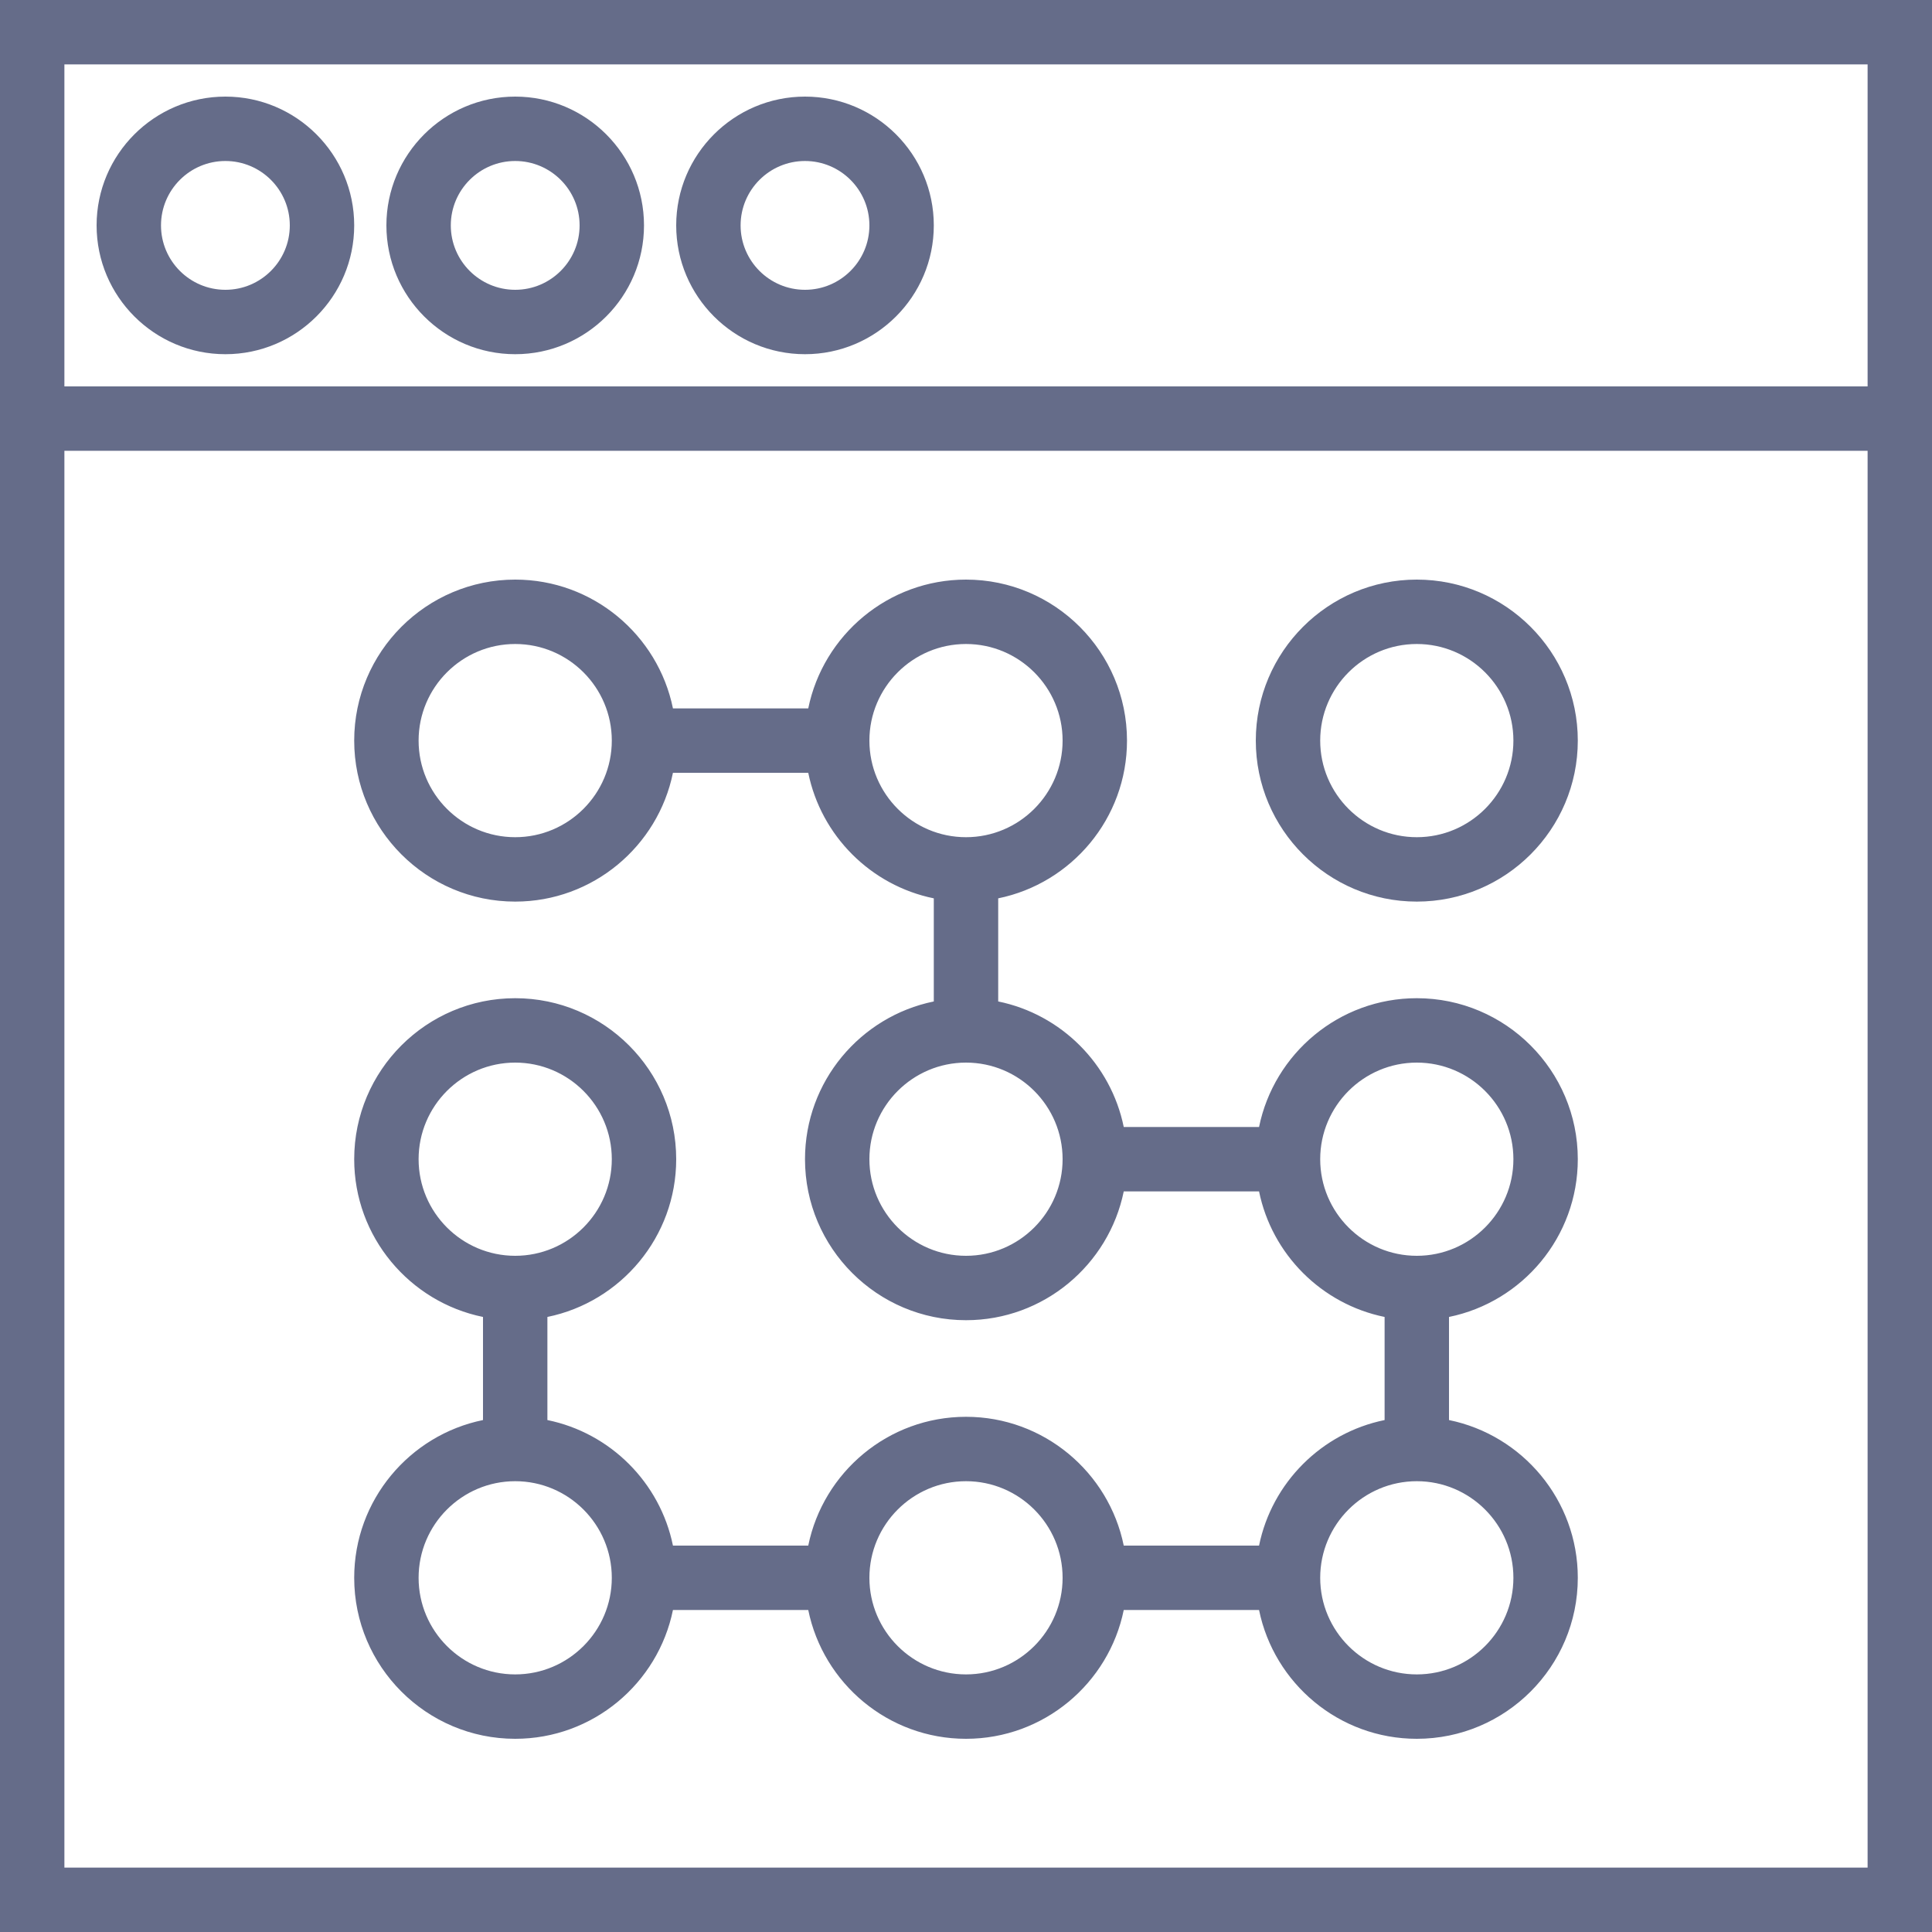 <svg width="60" height="60" viewBox="0 0 60 60" fill="none" xmlns="http://www.w3.org/2000/svg">
<path d="M4 0C1.794 0 0 1.794 0 4C0 6.206 1.794 8 4 8C6.206 8 8 6.206 8 4C8 1.794 6.206 0 4 0ZM4 6C2.897 6 2 5.103 2 4C2 2.897 2.897 2 4 2C5.103 2 6 2.897 6 4C6 5.103 5.103 6 4 6Z" transform="translate(3 3)" fill="#656C89"/>
<path d="M4 0C1.794 0 0 1.794 0 4C0 6.206 1.794 8 4 8C6.206 8 8 6.206 8 4C8 1.794 6.206 0 4 0ZM4 6C2.897 6 2 5.103 2 4C2 2.897 2.897 2 4 2C5.103 2 6 2.897 6 4C6 5.103 5.103 6 4 6Z" transform="translate(12 3)" fill="#656C89"/>
<path d="M4 0C1.794 0 0 1.794 0 4C0 6.206 1.794 8 4 8C6.206 8 8 6.206 8 4C8 1.794 6.206 0 4 0ZM4 6C2.897 6 2 5.103 2 4C2 2.897 2.897 2 4 2C5.103 2 6 2.897 6 4C6 5.103 5.103 6 4 6Z" transform="translate(21 3)" fill="#656C89"/>
<path d="M0 0V14V60H60V14V0H0ZM2 2H58V12H2V2ZM58 58H2V14H58V58Z" fill="#656C89"/>
<path d="M5 10C7.757 10 10 7.757 10 5C10 2.243 7.757 0 5 0C2.243 0 0 2.243 0 5C0 7.757 2.243 10 5 10ZM5 2C6.654 2 8 3.346 8 5C8 6.654 6.654 8 5 8C3.346 8 2 6.654 2 5C2 3.346 3.346 2 5 2Z" transform="translate(39 18)" fill="#656C89"/>
<path d="M10 18C10 15.243 7.757 13 5 13C2.243 13 0 15.243 0 18C0 20.414 1.721 22.434 4 22.899V26.101C1.721 26.566 0 28.585 0 31C0 33.757 2.243 36 5 36C7.414 36 9.434 34.279 9.899 32H14.101C14.566 34.279 16.585 36 19 36C21.415 36 23.434 34.279 23.899 32H28.101C28.566 34.279 30.585 36 33 36C35.757 36 38 33.757 38 31C38 28.586 36.279 26.566 34 26.101V22.899C36.279 22.434 38 20.415 38 18C38 15.243 35.757 13 33 13C30.586 13 28.566 14.721 28.101 17H23.899C23.5 15.044 21.956 13.5 20 13.101V9.899C22.279 9.434 24 7.415 24 5C24 2.243 21.757 0 19 0C16.586 0 14.566 1.721 14.101 4H9.899C9.434 1.721 7.415 0 5 0C2.243 0 0 2.243 0 5C0 7.757 2.243 10 5 10C7.414 10 9.434 8.279 9.899 6H14.101C14.5 7.956 16.044 9.5 18 9.899V13.101C15.721 13.566 14 15.585 14 18C14 20.757 16.243 23 19 23C21.414 23 23.434 21.279 23.899 19H28.101C28.5 20.956 30.044 22.5 32 22.899V26.101C30.044 26.5 28.5 28.044 28.101 30H23.899C23.434 27.721 21.415 26 19 26C16.585 26 14.566 27.721 14.101 30H9.899C9.5 28.044 7.956 26.5 6 26.101V22.899C8.279 22.434 10 20.414 10 18ZM2 18C2 16.346 3.346 15 5 15C6.654 15 8 16.346 8 18C8 19.654 6.654 21 5 21C3.346 21 2 19.654 2 18ZM5 8C3.346 8 2 6.654 2 5C2 3.346 3.346 2 5 2C6.654 2 8 3.346 8 5C8 6.654 6.654 8 5 8ZM16 5C16 3.346 17.346 2 19 2C20.654 2 22 3.346 22 5C22 6.654 20.654 8 19 8C17.346 8 16 6.654 16 5ZM19 21C17.346 21 16 19.654 16 18C16 16.346 17.346 15 19 15C20.654 15 22 16.346 22 18C22 19.654 20.654 21 19 21ZM30 18C30 16.346 31.346 15 33 15C34.654 15 36 16.346 36 18C36 19.654 34.654 21 33 21C31.346 21 30 19.654 30 18ZM33 28C34.654 28 36 29.346 36 31C36 32.654 34.654 34 33 34C31.346 34 30 32.654 30 31C30 29.346 31.346 28 33 28ZM19 28C20.654 28 22 29.346 22 31C22 32.654 20.654 34 19 34C17.346 34 16 32.654 16 31C16 29.346 17.346 28 19 28ZM8 31C8 32.654 6.654 34 5 34C3.346 34 2 32.654 2 31C2 29.346 3.346 28 5 28C6.654 28 8 29.346 8 31Z" transform="translate(11 18)" fill="#656C89"/>
</svg>
